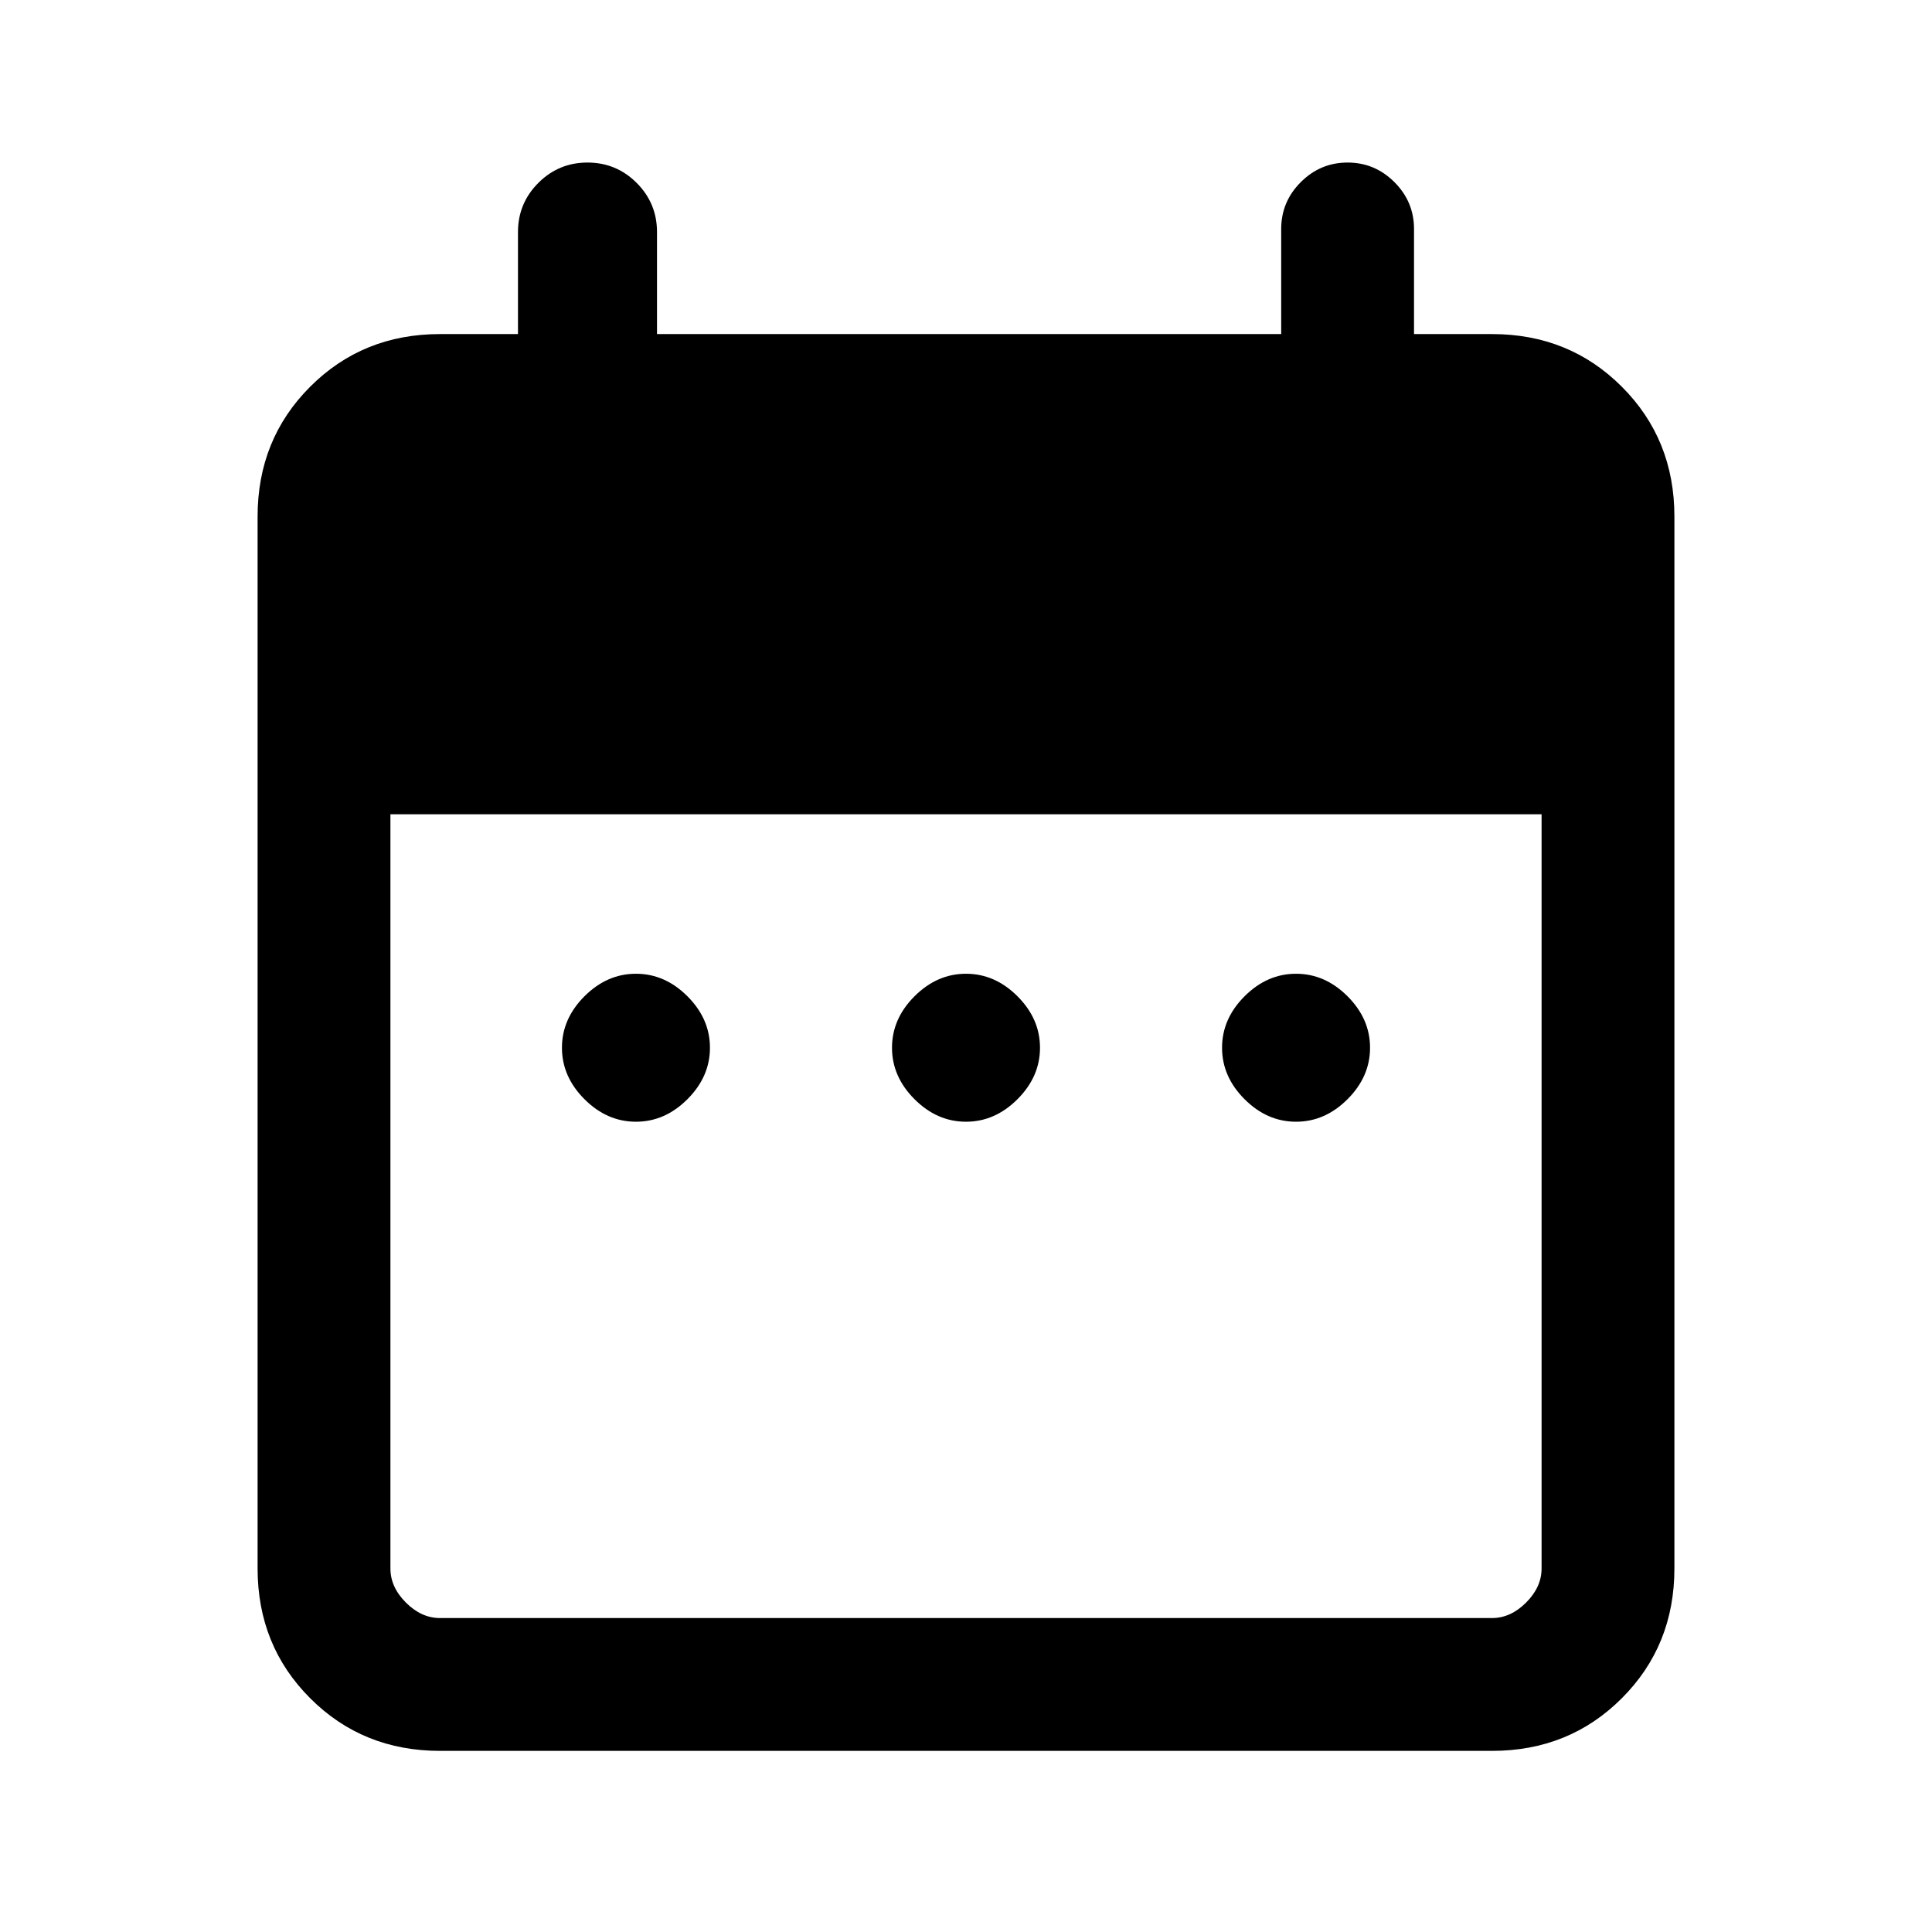 <svg xmlns="http://www.w3.org/2000/svg" height="24" viewBox="0 -960 960 960" width="24"><path d="M316-402.62q-14.38 0-25.58-11.19-11.19-11.19-11.19-25.57 0-14.39 11.19-25.58 11.2-11.19 25.58-11.19 14.38 0 25.58 11.19 11.19 11.19 11.19 25.58 0 14.38-11.19 25.57-11.2 11.19-25.58 11.19Zm164 0q-14.38 0-25.58-11.19-11.19-11.19-11.19-25.57 0-14.39 11.19-25.58 11.2-11.19 25.58-11.19 14.38 0 25.58 11.19 11.19 11.19 11.19 25.58 0 14.38-11.19 25.57-11.2 11.19-25.58 11.19Zm164 0q-14.38 0-25.58-11.19-11.19-11.19-11.19-25.57 0-14.39 11.19-25.58 11.2-11.19 25.58-11.19 14.38 0 25.58 11.19 11.19 11.19 11.19 25.58 0 14.38-11.19 25.57-11.2 11.19-25.58 11.19ZM218.62-90q-38.35 0-64.48-26.14Q128-142.27 128-180.62v-522.76q0-38.35 26.14-64.48Q180.27-794 218.62-794h38.76v-50.69q0-14.31 10.12-24.43 10.12-10.11 24.42-10.11 14.31 0 24.43 10.11 10.11 10.12 10.11 24.43V-794h310.16v-52.23q0-13.54 9.73-23.27t23.27-9.73q13.53 0 23.26 9.73 9.74 9.73 9.74 23.27V-794h38.76q38.35 0 64.48 26.14Q832-741.73 832-703.38v522.76q0 38.35-26.14 64.48Q779.73-90 741.38-90H218.62Zm0-66h522.76q9.24 0 16.93-7.69 7.69-7.69 7.69-16.93v-374.76H194v374.76q0 9.24 7.69 16.93 7.69 7.69 16.93 7.69Z"/></svg>